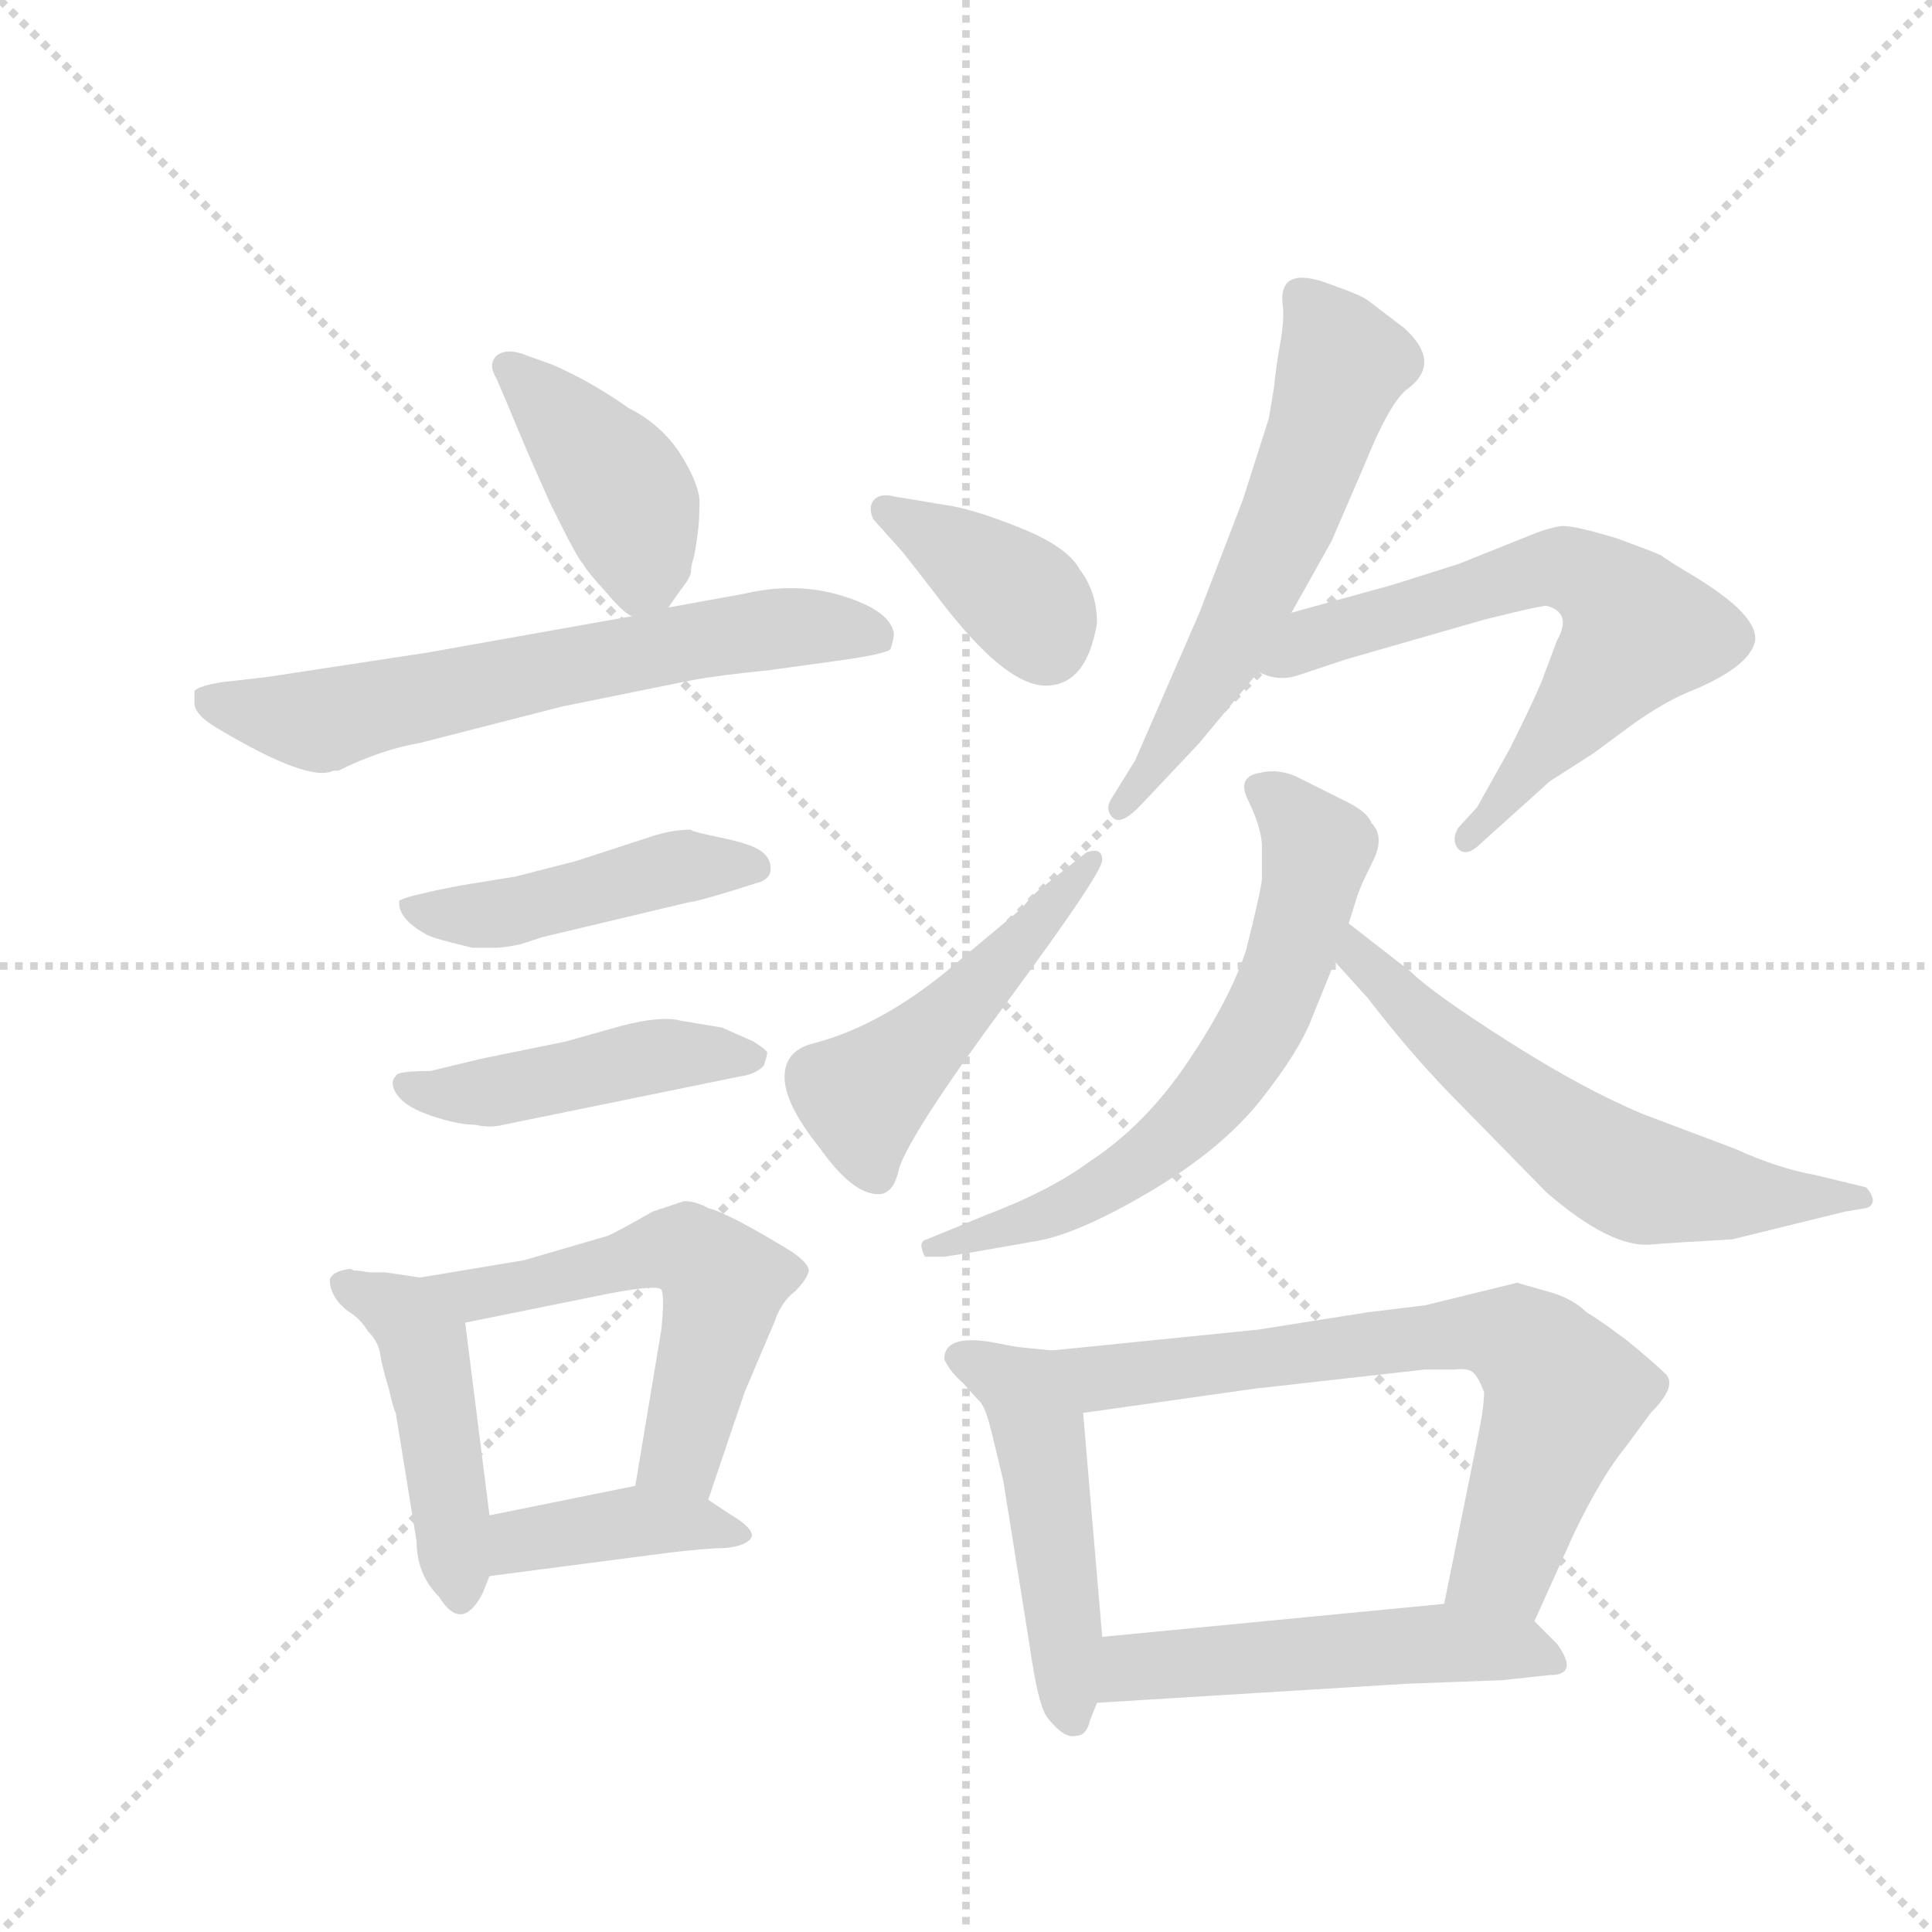 <svg version="1.1" viewBox="0 0 1024 1024" xmlns="http://www.w3.org/2000/svg">
  <g stroke="lightgray" stroke-dasharray="1,1" stroke-width="1" transform="scale(4, 4)">
    <line x1="0" y1="0" x2="256" y2="256"></line>
    <line x1="256" y1="0" x2="0" y2="256"></line>
    <line x1="128" y1="0" x2="128" y2="256"></line>
    <line x1="0" y1="128" x2="256" y2="128"></line>
  </g>
  <g transform="scale(0.92, -0.92) translate(60, -900)">
    <style type="text/css">
      
        @keyframes keyframes0 {
          from {
            stroke: blue;
            stroke-dashoffset: 417;
            stroke-width: 128;
          }
          58% {
            animation-timing-function: step-end;
            stroke: blue;
            stroke-dashoffset: 0;
            stroke-width: 128;
          }
          to {
            stroke: black;
            stroke-width: 1024;
          }
        }
        #make-me-a-hanzi-animation-0 {
          animation: keyframes0 0.589s both;
          animation-delay: 0s;
          animation-timing-function: linear;
        }
      
        @keyframes keyframes1 {
          from {
            stroke: blue;
            stroke-dashoffset: 655;
            stroke-width: 128;
          }
          68% {
            animation-timing-function: step-end;
            stroke: blue;
            stroke-dashoffset: 0;
            stroke-width: 128;
          }
          to {
            stroke: black;
            stroke-width: 1024;
          }
        }
        #make-me-a-hanzi-animation-1 {
          animation: keyframes1 0.783s both;
          animation-delay: 0.589s;
          animation-timing-function: linear;
        }
      
        @keyframes keyframes2 {
          from {
            stroke: blue;
            stroke-dashoffset: 458;
            stroke-width: 128;
          }
          60% {
            animation-timing-function: step-end;
            stroke: blue;
            stroke-dashoffset: 0;
            stroke-width: 128;
          }
          to {
            stroke: black;
            stroke-width: 1024;
          }
        }
        #make-me-a-hanzi-animation-2 {
          animation: keyframes2 0.623s both;
          animation-delay: 1.372s;
          animation-timing-function: linear;
        }
      
        @keyframes keyframes3 {
          from {
            stroke: blue;
            stroke-dashoffset: 460;
            stroke-width: 128;
          }
          60% {
            animation-timing-function: step-end;
            stroke: blue;
            stroke-dashoffset: 0;
            stroke-width: 128;
          }
          to {
            stroke: black;
            stroke-width: 1024;
          }
        }
        #make-me-a-hanzi-animation-3 {
          animation: keyframes3 0.624s both;
          animation-delay: 1.995s;
          animation-timing-function: linear;
        }
      
        @keyframes keyframes4 {
          from {
            stroke: blue;
            stroke-dashoffset: 458;
            stroke-width: 128;
          }
          60% {
            animation-timing-function: step-end;
            stroke: blue;
            stroke-dashoffset: 0;
            stroke-width: 128;
          }
          to {
            stroke: black;
            stroke-width: 1024;
          }
        }
        #make-me-a-hanzi-animation-4 {
          animation: keyframes4 0.623s both;
          animation-delay: 2.619s;
          animation-timing-function: linear;
        }
      
        @keyframes keyframes5 {
          from {
            stroke: blue;
            stroke-dashoffset: 558;
            stroke-width: 128;
          }
          64% {
            animation-timing-function: step-end;
            stroke: blue;
            stroke-dashoffset: 0;
            stroke-width: 128;
          }
          to {
            stroke: black;
            stroke-width: 1024;
          }
        }
        #make-me-a-hanzi-animation-5 {
          animation: keyframes5 0.704s both;
          animation-delay: 3.242s;
          animation-timing-function: linear;
        }
      
        @keyframes keyframes6 {
          from {
            stroke: blue;
            stroke-dashoffset: 401;
            stroke-width: 128;
          }
          57% {
            animation-timing-function: step-end;
            stroke: blue;
            stroke-dashoffset: 0;
            stroke-width: 128;
          }
          to {
            stroke: black;
            stroke-width: 1024;
          }
        }
        #make-me-a-hanzi-animation-6 {
          animation: keyframes6 0.576s both;
          animation-delay: 3.946s;
          animation-timing-function: linear;
        }
      
        @keyframes keyframes7 {
          from {
            stroke: blue;
            stroke-dashoffset: 378;
            stroke-width: 128;
          }
          55% {
            animation-timing-function: step-end;
            stroke: blue;
            stroke-dashoffset: 0;
            stroke-width: 128;
          }
          to {
            stroke: black;
            stroke-width: 1024;
          }
        }
        #make-me-a-hanzi-animation-7 {
          animation: keyframes7 0.558s both;
          animation-delay: 4.523s;
          animation-timing-function: linear;
        }
      
        @keyframes keyframes8 {
          from {
            stroke: blue;
            stroke-dashoffset: 490;
            stroke-width: 128;
          }
          61% {
            animation-timing-function: step-end;
            stroke: blue;
            stroke-dashoffset: 0;
            stroke-width: 128;
          }
          to {
            stroke: black;
            stroke-width: 1024;
          }
        }
        #make-me-a-hanzi-animation-8 {
          animation: keyframes8 0.649s both;
          animation-delay: 5.08s;
          animation-timing-function: linear;
        }
      
        @keyframes keyframes9 {
          from {
            stroke: blue;
            stroke-dashoffset: 585;
            stroke-width: 128;
          }
          66% {
            animation-timing-function: step-end;
            stroke: blue;
            stroke-dashoffset: 0;
            stroke-width: 128;
          }
          to {
            stroke: black;
            stroke-width: 1024;
          }
        }
        #make-me-a-hanzi-animation-9 {
          animation: keyframes9 0.726s both;
          animation-delay: 5.729s;
          animation-timing-function: linear;
        }
      
        @keyframes keyframes10 {
          from {
            stroke: blue;
            stroke-dashoffset: 647;
            stroke-width: 128;
          }
          68% {
            animation-timing-function: step-end;
            stroke: blue;
            stroke-dashoffset: 0;
            stroke-width: 128;
          }
          to {
            stroke: black;
            stroke-width: 1024;
          }
        }
        #make-me-a-hanzi-animation-10 {
          animation: keyframes10 0.777s both;
          animation-delay: 6.455s;
          animation-timing-function: linear;
        }
      
        @keyframes keyframes11 {
          from {
            stroke: blue;
            stroke-dashoffset: 647;
            stroke-width: 128;
          }
          68% {
            animation-timing-function: step-end;
            stroke: blue;
            stroke-dashoffset: 0;
            stroke-width: 128;
          }
          to {
            stroke: black;
            stroke-width: 1024;
          }
        }
        #make-me-a-hanzi-animation-11 {
          animation: keyframes11 0.777s both;
          animation-delay: 7.232s;
          animation-timing-function: linear;
        }
      
        @keyframes keyframes12 {
          from {
            stroke: blue;
            stroke-dashoffset: 604;
            stroke-width: 128;
          }
          66% {
            animation-timing-function: step-end;
            stroke: blue;
            stroke-dashoffset: 0;
            stroke-width: 128;
          }
          to {
            stroke: black;
            stroke-width: 1024;
          }
        }
        #make-me-a-hanzi-animation-12 {
          animation: keyframes12 0.742s both;
          animation-delay: 8.008s;
          animation-timing-function: linear;
        }
      
        @keyframes keyframes13 {
          from {
            stroke: blue;
            stroke-dashoffset: 489;
            stroke-width: 128;
          }
          61% {
            animation-timing-function: step-end;
            stroke: blue;
            stroke-dashoffset: 0;
            stroke-width: 128;
          }
          to {
            stroke: black;
            stroke-width: 1024;
          }
        }
        #make-me-a-hanzi-animation-13 {
          animation: keyframes13 0.648s both;
          animation-delay: 8.75s;
          animation-timing-function: linear;
        }
      
        @keyframes keyframes14 {
          from {
            stroke: blue;
            stroke-dashoffset: 697;
            stroke-width: 128;
          }
          69% {
            animation-timing-function: step-end;
            stroke: blue;
            stroke-dashoffset: 0;
            stroke-width: 128;
          }
          to {
            stroke: black;
            stroke-width: 1024;
          }
        }
        #make-me-a-hanzi-animation-14 {
          animation: keyframes14 0.817s both;
          animation-delay: 9.398s;
          animation-timing-function: linear;
        }
      
        @keyframes keyframes15 {
          from {
            stroke: blue;
            stroke-dashoffset: 519;
            stroke-width: 128;
          }
          63% {
            animation-timing-function: step-end;
            stroke: blue;
            stroke-dashoffset: 0;
            stroke-width: 128;
          }
          to {
            stroke: black;
            stroke-width: 1024;
          }
        }
        #make-me-a-hanzi-animation-15 {
          animation: keyframes15 0.672s both;
          animation-delay: 10.215s;
          animation-timing-function: linear;
        }
      
    </style>
    
      <path d="M 325 550 L 332 560 Q 337 566 338 570 Q 338 574 340 580 Q 341 585 342 593 Q 343 600 343 612 Q 342 623 331 640 Q 320 656 302 665 Q 281 680 258 690 L 244 695 Q 232 700 226 695 Q 221 690 226 682 L 232 668 Q 243 641 257 610 L 264 596 Q 273 578 276 575 Q 278 571 289 559 Q 299 547 304 545 C 316 537 316 537 325 550 Z" fill="lightgray"></path>
    
      <path d="M 132 456 L 135 456 Q 159 468 182 472 L 264 493 L 338 508 Q 354 511 384 514 L 420 519 Q 450 523 453 526 Q 455 532 455 535 Q 453 548 426 556.5 Q 399 565 369 558 L 325 550 L 304 545 L 186 524 L 94 510 L 68 507 Q 55 505 52 502 L 52 495 Q 52 488 66 480 Q 118 449 132 456 Z" fill="lightgray"></path>
    
      <path d="M 338 422 Q 327 422 315 418 L 272 404 L 237 395 L 206 390 L 191 387 L 178 384 Q 171 382 170 381 Q 169 371 185 362 Q 188 360 200 357 L 212 354 L 226 354 Q 230 354 240 356 L 252 360 L 336 380 Q 344 381 375 391 Q 384 393 384 399.5 Q 384 406 378 410 Q 372 414 355 417.5 Q 338 421 338 422 Z" fill="lightgray"></path>
    
      <path d="M 168 280 Q 164 276 169 269 Q 174 262 189 257 Q 204 252 214 252 Q 222 250 230 252 L 367 280 Q 375 281 380 286 Q 382 292 382 293.5 Q 382 295 374 300 L 356 308 L 332 312 Q 321 315 298 309 L 266 300 L 217 290 L 188 283 Q 168 283 168 280 Z" fill="lightgray"></path>
    
      <path d="M 146 168 Q 145 168 144 168 L 142 169 Q 132 168 130 163 Q 130 153 140 145 Q 148 140 152 133 Q 158 127 159 120 Q 160 113 164 100 Q 167 87 168 86 L 180 12 Q 180 -7 193 -20 Q 206 -41 218 -18 L 222 -8 L 222 27 L 208 138 C 205 161 205 161 182 164 L 162 167 L 153 167 L 146 168 Z" fill="lightgray"></path>
    
      <path d="M 348 36 L 369 98 L 386 138 Q 390 150 398 156 Q 405 163 406 168 Q 406 172 396 179 Q 360 201 348 204 Q 341 208 334 208 L 316 202 Q 295 190 290 188 L 242 174 L 182 164 C 152 159 179 132 208 138 L 292 155 Q 319 160 321 157 Q 323 153 321 134 L 306 44 C 301 14 338 8 348 36 Z" fill="lightgray"></path>
    
      <path d="M 222 -8 L 314 4 Q 336 7 352 8 Q 367 8 372 13 Q 377 18 360 28 L 348 36 C 329 49 329 49 306 44 L 222 27 C 193 21 192 -12 222 -8 Z" fill="lightgray"></path>
    
      <path d="M 572 541 Q 572 559 562 572 Q 555 585 527.5 596 Q 500 607 485 609 L 455 614 Q 447 616 443.5 612 Q 440 608 443 601 L 460 582 Q 468 572 481 555 Q 519 505 542.5 505 Q 566 505 572 541 Z" fill="lightgray"></path>
    
      <path d="M 566 409 L 542 390 Q 535 385 529 377 Q 487 342 486 341 Q 447 309 409 299 Q 392 295 392 279.5 Q 392 264 412 239 Q 431 212 446 212 Q 455 212 458 227 Q 465 248 520 322.5 Q 575 397 575 404.5 Q 575 412 566 409 Z" fill="lightgray"></path>
    
      <path d="M 684 547 L 707 588 L 726 632 Q 741 669 751 676 Q 771 691 749 711 L 728 727 Q 724 730 707 736 Q 676 748 679 724 Q 680 716 677.5 702 Q 675 688 674 677 L 671 659 L 656 612 L 631 547 L 594 462 L 581 441 Q 576 434 581 429 Q 586 424 598 437 L 631 472 L 665 513 L 684 547 Z" fill="lightgray"></path>
    
      <path d="M 665 513 Q 676 507 688 511 L 715 520 L 795 543 Q 827 551 831 551 Q 846 547 837 531 L 828 507 Q 822 493 810 469 L 791 435 L 780 423 Q 776 416 780 411 Q 785 406 793 414 L 833 450 L 858 466 L 881 483 Q 898 495 912 501 Q 947 515 951 530 Q 954 545 916 568 Q 901 577 897 580 Q 893 582 871 590 Q 848 597 840 597 Q 832 596 820 591 L 780 575 L 742 563 L 684 547 C 655 539 636 521 665 513 Z" fill="lightgray"></path>
    
      <path d="M 484 176 L 497 178 L 537 185 Q 561 189 602.5 213.5 Q 644 238 666.5 266.5 Q 689 295 696 314 L 709 346 L 717 368 L 722 384 Q 724 390 731 404 Q 738 418 730 426 Q 728 432 716 438 L 686 453 Q 676 457 667 455 Q 652 453 659 439 Q 666 425 667 414 L 667 394 Q 667 389 658 353 Q 649 325 624.5 288.5 Q 600 252 568 231 Q 545 214 508 200 L 474 186 Q 470 185 471 181 Q 472 177 473 176 L 484 176 Z" fill="lightgray"></path>
    
      <path d="M 709 346 L 728 325 Q 754 291 782 263 L 831 213 Q 868 181 891 183 Q 902 184 938 186 L 1003 202 L 1015 204 Q 1019 205 1019 209 Q 1018 213 1015 216 L 986 223 Q 964 227 940 238 L 887 258 Q 853 272 809 300 Q 765 328 753 340 L 717 368 C 693 386 689 368 709 346 Z" fill="lightgray"></path>
    
      <path d="M 546 122 L 526 124 L 510 127 Q 484 131 484 117 Q 487 110 495 103 Q 502 95 505 92 Q 508 88 511 76 L 518 47 L 533 -47 Q 538 -82 543 -89 Q 553 -102 560 -100 Q 566 -100 568 -91 L 572 -81 L 575 -43 L 564 86 C 561 116 561 120 546 122 Z" fill="lightgray"></path>
    
      <path d="M 824 -34 L 847 17 Q 863 50 877 67 L 891 86 Q 906 101 900 108 Q 893 115 877 128 Q 861 140 854 144 Q 847 151 835 155 L 814 161 L 761 148 L 728 144 L 665 134 L 546 122 C 516 119 534 82 564 86 L 663 100 L 761 111 L 778 111 Q 786 112 789 109 Q 792 106 795 98 Q 795 89 791 70 L 772 -24 C 766 -53 812 -61 824 -34 Z" fill="lightgray"></path>
    
      <path d="M 572 -81 L 751 -70 L 805 -68 L 833 -65 Q 850 -65 837 -47 L 824 -34 C 810 -20 802 -21 772 -24 L 575 -43 C 545 -46 542 -83 572 -81 Z" fill="lightgray"></path>
    
    
      <clipPath id="make-me-a-hanzi-clip-0">
        <path d="M 325 550 L 332 560 Q 337 566 338 570 Q 338 574 340 580 Q 341 585 342 593 Q 343 600 343 612 Q 342 623 331 640 Q 320 656 302 665 Q 281 680 258 690 L 244 695 Q 232 700 226 695 Q 221 690 226 682 L 232 668 Q 243 641 257 610 L 264 596 Q 273 578 276 575 Q 278 571 289 559 Q 299 547 304 545 C 316 537 316 537 325 550 Z"></path>
      </clipPath>
      <path clip-path="url(#make-me-a-hanzi-clip-0)" d="M 232 689 L 301 613 L 310 579 L 307 556" fill="none" id="make-me-a-hanzi-animation-0" stroke-dasharray="289 578" stroke-linecap="round"></path>
    
      <clipPath id="make-me-a-hanzi-clip-1">
        <path d="M 132 456 L 135 456 Q 159 468 182 472 L 264 493 L 338 508 Q 354 511 384 514 L 420 519 Q 450 523 453 526 Q 455 532 455 535 Q 453 548 426 556.5 Q 399 565 369 558 L 325 550 L 304 545 L 186 524 L 94 510 L 68 507 Q 55 505 52 502 L 52 495 Q 52 488 66 480 Q 118 449 132 456 Z"></path>
      </clipPath>
      <path clip-path="url(#make-me-a-hanzi-clip-1)" d="M 57 499 L 84 489 L 130 485 L 351 533 L 415 539 L 448 532" fill="none" id="make-me-a-hanzi-animation-1" stroke-dasharray="527 1054" stroke-linecap="round"></path>
    
      <clipPath id="make-me-a-hanzi-clip-2">
        <path d="M 338 422 Q 327 422 315 418 L 272 404 L 237 395 L 206 390 L 191 387 L 178 384 Q 171 382 170 381 Q 169 371 185 362 Q 188 360 200 357 L 212 354 L 226 354 Q 230 354 240 356 L 252 360 L 336 380 Q 344 381 375 391 Q 384 393 384 399.5 Q 384 406 378 410 Q 372 414 355 417.5 Q 338 421 338 422 Z"></path>
      </clipPath>
      <path clip-path="url(#make-me-a-hanzi-clip-2)" d="M 176 378 L 197 372 L 230 374 L 334 401 L 374 401" fill="none" id="make-me-a-hanzi-animation-2" stroke-dasharray="330 660" stroke-linecap="round"></path>
    
      <clipPath id="make-me-a-hanzi-clip-3">
        <path d="M 168 280 Q 164 276 169 269 Q 174 262 189 257 Q 204 252 214 252 Q 222 250 230 252 L 367 280 Q 375 281 380 286 Q 382 292 382 293.5 Q 382 295 374 300 L 356 308 L 332 312 Q 321 315 298 309 L 266 300 L 217 290 L 188 283 Q 168 283 168 280 Z"></path>
      </clipPath>
      <path clip-path="url(#make-me-a-hanzi-clip-3)" d="M 173 275 L 187 270 L 234 272 L 319 292 L 374 292" fill="none" id="make-me-a-hanzi-animation-3" stroke-dasharray="332 664" stroke-linecap="round"></path>
    
      <clipPath id="make-me-a-hanzi-clip-4">
        <path d="M 146 168 Q 145 168 144 168 L 142 169 Q 132 168 130 163 Q 130 153 140 145 Q 148 140 152 133 Q 158 127 159 120 Q 160 113 164 100 Q 167 87 168 86 L 180 12 Q 180 -7 193 -20 Q 206 -41 218 -18 L 222 -8 L 222 27 L 208 138 C 205 161 205 161 182 164 L 162 167 L 153 167 L 146 168 Z"></path>
      </clipPath>
      <path clip-path="url(#make-me-a-hanzi-clip-4)" d="M 139 160 L 172 143 L 184 126 L 205 -17" fill="none" id="make-me-a-hanzi-animation-4" stroke-dasharray="330 660" stroke-linecap="round"></path>
    
      <clipPath id="make-me-a-hanzi-clip-5">
        <path d="M 348 36 L 369 98 L 386 138 Q 390 150 398 156 Q 405 163 406 168 Q 406 172 396 179 Q 360 201 348 204 Q 341 208 334 208 L 316 202 Q 295 190 290 188 L 242 174 L 182 164 C 152 159 179 132 208 138 L 292 155 Q 319 160 321 157 Q 323 153 321 134 L 306 44 C 301 14 338 8 348 36 Z"></path>
      </clipPath>
      <path clip-path="url(#make-me-a-hanzi-clip-5)" d="M 190 163 L 213 154 L 317 180 L 335 180 L 348 172 L 356 158 L 336 75 L 331 61 L 314 50" fill="none" id="make-me-a-hanzi-animation-5" stroke-dasharray="430 860" stroke-linecap="round"></path>
    
      <clipPath id="make-me-a-hanzi-clip-6">
        <path d="M 222 -8 L 314 4 Q 336 7 352 8 Q 367 8 372 13 Q 377 18 360 28 L 348 36 C 329 49 329 49 306 44 L 222 27 C 193 21 192 -12 222 -8 Z"></path>
      </clipPath>
      <path clip-path="url(#make-me-a-hanzi-clip-6)" d="M 229 -2 L 246 14 L 309 24 L 366 16" fill="none" id="make-me-a-hanzi-animation-6" stroke-dasharray="273 546" stroke-linecap="round"></path>
    
      <clipPath id="make-me-a-hanzi-clip-7">
        <path d="M 572 541 Q 572 559 562 572 Q 555 585 527.5 596 Q 500 607 485 609 L 455 614 Q 447 616 443.5 612 Q 440 608 443 601 L 460 582 Q 468 572 481 555 Q 519 505 542.5 505 Q 566 505 572 541 Z"></path>
      </clipPath>
      <path clip-path="url(#make-me-a-hanzi-clip-7)" d="M 450 606 L 521 561 L 543 530" fill="none" id="make-me-a-hanzi-animation-7" stroke-dasharray="250 500" stroke-linecap="round"></path>
    
      <clipPath id="make-me-a-hanzi-clip-8">
        <path d="M 566 409 L 542 390 Q 535 385 529 377 Q 487 342 486 341 Q 447 309 409 299 Q 392 295 392 279.5 Q 392 264 412 239 Q 431 212 446 212 Q 455 212 458 227 Q 465 248 520 322.5 Q 575 397 575 404.5 Q 575 412 566 409 Z"></path>
      </clipPath>
      <path clip-path="url(#make-me-a-hanzi-clip-8)" d="M 444 225 L 436 268 L 499 324 L 569 404" fill="none" id="make-me-a-hanzi-animation-8" stroke-dasharray="362 724" stroke-linecap="round"></path>
    
      <clipPath id="make-me-a-hanzi-clip-9">
        <path d="M 684 547 L 707 588 L 726 632 Q 741 669 751 676 Q 771 691 749 711 L 728 727 Q 724 730 707 736 Q 676 748 679 724 Q 680 716 677.5 702 Q 675 688 674 677 L 671 659 L 656 612 L 631 547 L 594 462 L 581 441 Q 576 434 581 429 Q 586 424 598 437 L 631 472 L 665 513 L 684 547 Z"></path>
      </clipPath>
      <path clip-path="url(#make-me-a-hanzi-clip-9)" d="M 694 727 L 713 690 L 685 606 L 637 510 L 585 435" fill="none" id="make-me-a-hanzi-animation-9" stroke-dasharray="457 914" stroke-linecap="round"></path>
    
      <clipPath id="make-me-a-hanzi-clip-10">
        <path d="M 665 513 Q 676 507 688 511 L 715 520 L 795 543 Q 827 551 831 551 Q 846 547 837 531 L 828 507 Q 822 493 810 469 L 791 435 L 780 423 Q 776 416 780 411 Q 785 406 793 414 L 833 450 L 858 466 L 881 483 Q 898 495 912 501 Q 947 515 951 530 Q 954 545 916 568 Q 901 577 897 580 Q 893 582 871 590 Q 848 597 840 597 Q 832 596 820 591 L 780 575 L 742 563 L 684 547 C 655 539 636 521 665 513 Z"></path>
      </clipPath>
      <path clip-path="url(#make-me-a-hanzi-clip-10)" d="M 672 516 L 696 533 L 833 573 L 869 557 L 883 536 L 785 417" fill="none" id="make-me-a-hanzi-animation-10" stroke-dasharray="519 1038" stroke-linecap="round"></path>
    
      <clipPath id="make-me-a-hanzi-clip-11">
        <path d="M 484 176 L 497 178 L 537 185 Q 561 189 602.5 213.5 Q 644 238 666.5 266.5 Q 689 295 696 314 L 709 346 L 717 368 L 722 384 Q 724 390 731 404 Q 738 418 730 426 Q 728 432 716 438 L 686 453 Q 676 457 667 455 Q 652 453 659 439 Q 666 425 667 414 L 667 394 Q 667 389 658 353 Q 649 325 624.5 288.5 Q 600 252 568 231 Q 545 214 508 200 L 474 186 Q 470 185 471 181 Q 472 177 473 176 L 484 176 Z"></path>
      </clipPath>
      <path clip-path="url(#make-me-a-hanzi-clip-11)" d="M 666 446 L 683 434 L 698 409 L 684 350 L 653 287 L 621 250 L 587 223 L 539 199 L 477 181" fill="none" id="make-me-a-hanzi-animation-11" stroke-dasharray="519 1038" stroke-linecap="round"></path>
    
      <clipPath id="make-me-a-hanzi-clip-12">
        <path d="M 709 346 L 728 325 Q 754 291 782 263 L 831 213 Q 868 181 891 183 Q 902 184 938 186 L 1003 202 L 1015 204 Q 1019 205 1019 209 Q 1018 213 1015 216 L 986 223 Q 964 227 940 238 L 887 258 Q 853 272 809 300 Q 765 328 753 340 L 717 368 C 693 386 689 368 709 346 Z"></path>
      </clipPath>
      <path clip-path="url(#make-me-a-hanzi-clip-12)" d="M 721 360 L 722 348 L 783 291 L 871 226 L 939 211 L 1012 210" fill="none" id="make-me-a-hanzi-animation-12" stroke-dasharray="476 952" stroke-linecap="round"></path>
    
      <clipPath id="make-me-a-hanzi-clip-13">
        <path d="M 546 122 L 526 124 L 510 127 Q 484 131 484 117 Q 487 110 495 103 Q 502 95 505 92 Q 508 88 511 76 L 518 47 L 533 -47 Q 538 -82 543 -89 Q 553 -102 560 -100 Q 566 -100 568 -91 L 572 -81 L 575 -43 L 564 86 C 561 116 561 120 546 122 Z"></path>
      </clipPath>
      <path clip-path="url(#make-me-a-hanzi-clip-13)" d="M 493 118 L 530 99 L 538 80 L 558 -90" fill="none" id="make-me-a-hanzi-animation-13" stroke-dasharray="361 722" stroke-linecap="round"></path>
    
      <clipPath id="make-me-a-hanzi-clip-14">
        <path d="M 824 -34 L 847 17 Q 863 50 877 67 L 891 86 Q 906 101 900 108 Q 893 115 877 128 Q 861 140 854 144 Q 847 151 835 155 L 814 161 L 761 148 L 728 144 L 665 134 L 546 122 C 516 119 534 82 564 86 L 663 100 L 761 111 L 778 111 Q 786 112 789 109 Q 792 106 795 98 Q 795 89 791 70 L 772 -24 C 766 -53 812 -61 824 -34 Z"></path>
      </clipPath>
      <path clip-path="url(#make-me-a-hanzi-clip-14)" d="M 554 118 L 575 106 L 758 130 L 813 129 L 841 97 L 807 -1 L 780 -17" fill="none" id="make-me-a-hanzi-animation-14" stroke-dasharray="569 1138" stroke-linecap="round"></path>
    
      <clipPath id="make-me-a-hanzi-clip-15">
        <path d="M 572 -81 L 751 -70 L 805 -68 L 833 -65 Q 850 -65 837 -47 L 824 -34 C 810 -20 802 -21 772 -24 L 575 -43 C 545 -46 542 -83 572 -81 Z"></path>
      </clipPath>
      <path clip-path="url(#make-me-a-hanzi-clip-15)" d="M 579 -75 L 600 -59 L 751 -47 L 814 -49 L 835 -56" fill="none" id="make-me-a-hanzi-animation-15" stroke-dasharray="391 782" stroke-linecap="round"></path>
    
  </g>
</svg>